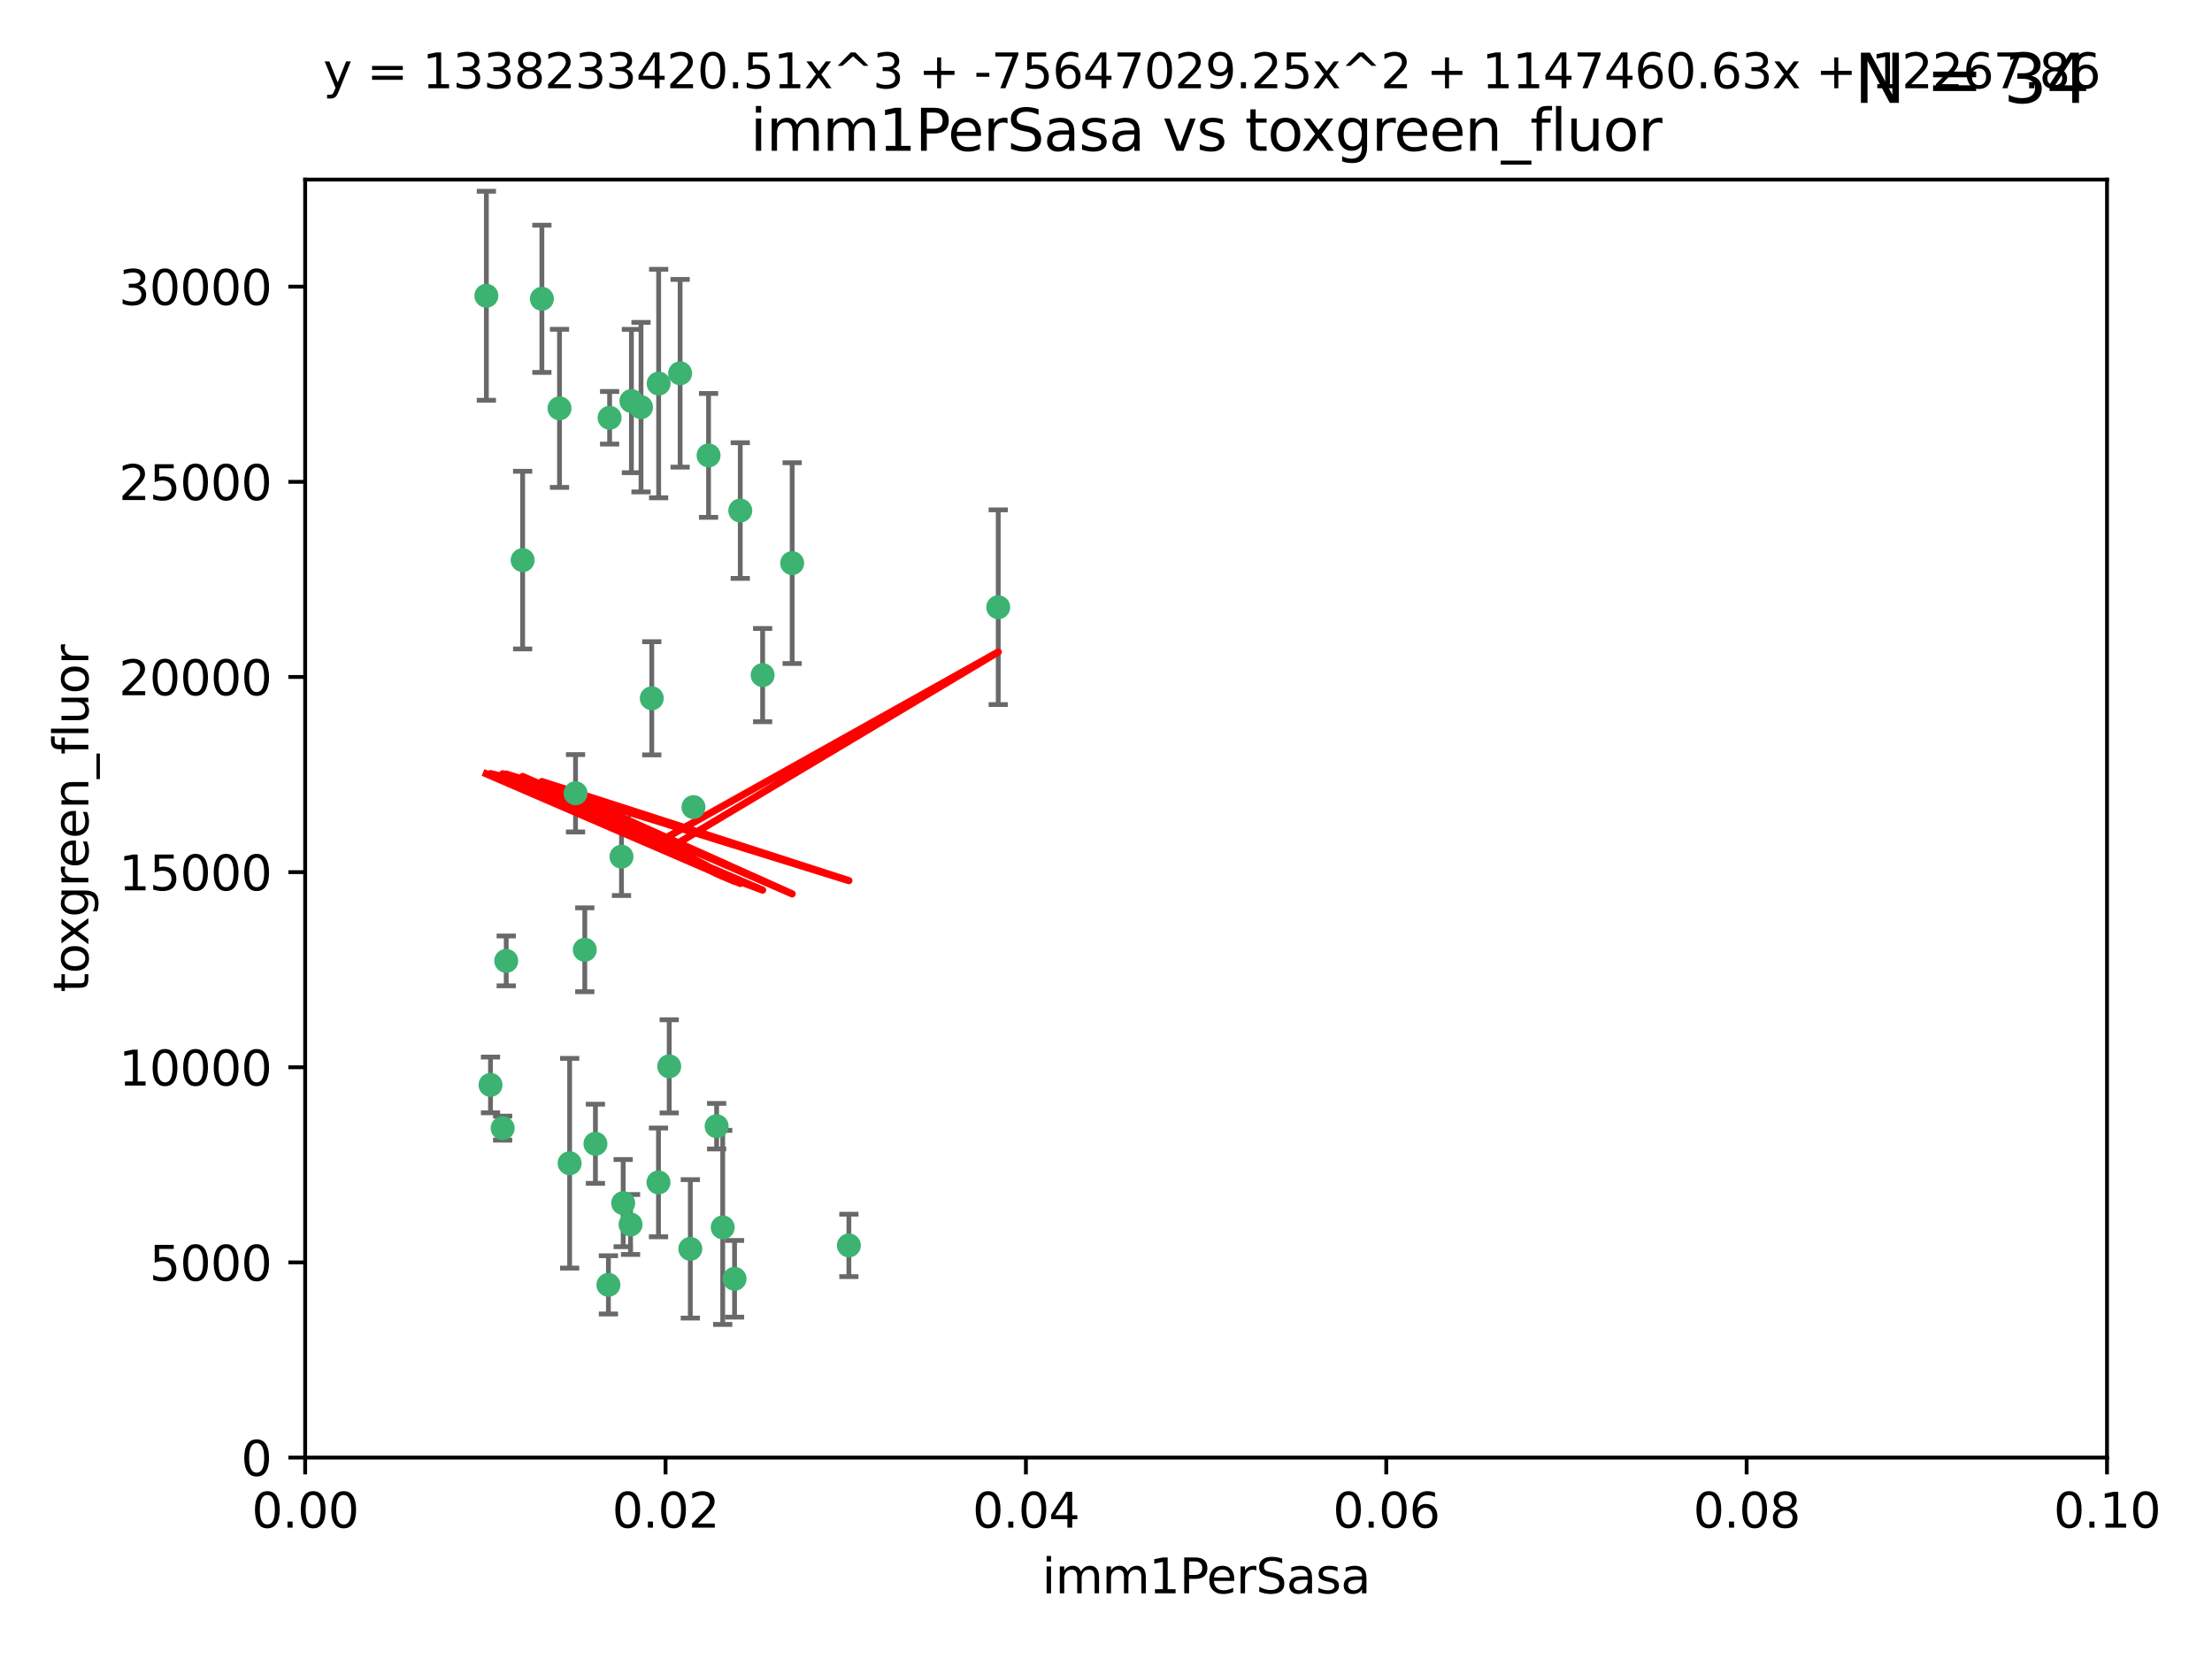 <?xml version="1.0" encoding="utf-8" standalone="no"?>
<!DOCTYPE svg PUBLIC "-//W3C//DTD SVG 1.1//EN"
  "http://www.w3.org/Graphics/SVG/1.1/DTD/svg11.dtd">
<svg xmlns:xlink="http://www.w3.org/1999/xlink" width="460.8pt" height="345.6pt" viewBox="0 0 460.8 345.6" xmlns="http://www.w3.org/2000/svg" version="1.1">
 <defs>
  <style type="text/css">*{stroke-linejoin: round; stroke-linecap: butt}</style>
 </defs>
 <g id="figure_1">
  <g id="patch_1">
   <path d="M 0 345.6 
L 460.8 345.6 
L 460.8 0 
L 0 0 
z
" style="fill: #ffffff"/>
  </g>
  <g id="axes_1">
   <g id="patch_2">
    <path d="M 63.571 303.64 
L 438.93 303.64 
L 438.93 37.411 
L 63.571 37.411 
z
" style="fill: #ffffff"/>
   </g>
   <g id="PathCollection_1">
    <defs>
     <path id="m52dda50dbf" d="M 0 1.118 
C 0.297 1.118 0.581 1 0.791 0.791 
C 1 0.581 1.118 0.297 1.118 0 
C 1.118 -0.297 1 -0.581 0.791 -0.791 
C 0.581 -1 0.297 -1.118 0 -1.118 
C -0.297 -1.118 -0.581 -1 -0.791 -0.791 
C -1 -0.581 -1.118 -0.297 -1.118 0 
C -1.118 0.297 -1 0.581 -0.791 0.791 
C -0.581 1 -0.297 1.118 0 1.118 
z
" style="stroke: #3cb371"/>
    </defs>
    <g clip-path="url(#p8c64dbfb98)">
     <use xlink:href="#m52dda50dbf" x="101.319" y="61.614" style="fill: #3cb371; stroke: #3cb371"/>
     <use xlink:href="#m52dda50dbf" x="154.209" y="106.358" style="fill: #3cb371; stroke: #3cb371"/>
     <use xlink:href="#m52dda50dbf" x="116.556" y="85.062" style="fill: #3cb371; stroke: #3cb371"/>
     <use xlink:href="#m52dda50dbf" x="137.211" y="79.9" style="fill: #3cb371; stroke: #3cb371"/>
     <use xlink:href="#m52dda50dbf" x="126.993" y="87.031" style="fill: #3cb371; stroke: #3cb371"/>
     <use xlink:href="#m52dda50dbf" x="135.776" y="145.468" style="fill: #3cb371; stroke: #3cb371"/>
     <use xlink:href="#m52dda50dbf" x="108.878" y="116.682" style="fill: #3cb371; stroke: #3cb371"/>
     <use xlink:href="#m52dda50dbf" x="165.022" y="117.306" style="fill: #3cb371; stroke: #3cb371"/>
     <use xlink:href="#m52dda50dbf" x="112.885" y="62.244" style="fill: #3cb371; stroke: #3cb371"/>
     <use xlink:href="#m52dda50dbf" x="176.838" y="259.442" style="fill: #3cb371; stroke: #3cb371"/>
     <use xlink:href="#m52dda50dbf" x="105.456" y="200.168" style="fill: #3cb371; stroke: #3cb371"/>
     <use xlink:href="#m52dda50dbf" x="147.604" y="94.872" style="fill: #3cb371; stroke: #3cb371"/>
     <use xlink:href="#m52dda50dbf" x="158.869" y="140.634" style="fill: #3cb371; stroke: #3cb371"/>
     <use xlink:href="#m52dda50dbf" x="141.682" y="77.763" style="fill: #3cb371; stroke: #3cb371"/>
     <use xlink:href="#m52dda50dbf" x="119.896" y="165.251" style="fill: #3cb371; stroke: #3cb371"/>
     <use xlink:href="#m52dda50dbf" x="133.537" y="84.817" style="fill: #3cb371; stroke: #3cb371"/>
     <use xlink:href="#m52dda50dbf" x="131.536" y="83.54" style="fill: #3cb371; stroke: #3cb371"/>
     <use xlink:href="#m52dda50dbf" x="104.711" y="235.012" style="fill: #3cb371; stroke: #3cb371"/>
     <use xlink:href="#m52dda50dbf" x="118.666" y="242.324" style="fill: #3cb371; stroke: #3cb371"/>
     <use xlink:href="#m52dda50dbf" x="102.182" y="226.007" style="fill: #3cb371; stroke: #3cb371"/>
     <use xlink:href="#m52dda50dbf" x="121.822" y="197.854" style="fill: #3cb371; stroke: #3cb371"/>
     <use xlink:href="#m52dda50dbf" x="129.819" y="250.635" style="fill: #3cb371; stroke: #3cb371"/>
     <use xlink:href="#m52dda50dbf" x="129.466" y="178.461" style="fill: #3cb371; stroke: #3cb371"/>
     <use xlink:href="#m52dda50dbf" x="139.409" y="222.137" style="fill: #3cb371; stroke: #3cb371"/>
     <use xlink:href="#m52dda50dbf" x="207.949" y="126.494" style="fill: #3cb371; stroke: #3cb371"/>
     <use xlink:href="#m52dda50dbf" x="137.175" y="246.318" style="fill: #3cb371; stroke: #3cb371"/>
     <use xlink:href="#m52dda50dbf" x="126.744" y="267.658" style="fill: #3cb371; stroke: #3cb371"/>
     <use xlink:href="#m52dda50dbf" x="124.039" y="238.271" style="fill: #3cb371; stroke: #3cb371"/>
     <use xlink:href="#m52dda50dbf" x="153.022" y="266.399" style="fill: #3cb371; stroke: #3cb371"/>
     <use xlink:href="#m52dda50dbf" x="149.287" y="234.61" style="fill: #3cb371; stroke: #3cb371"/>
     <use xlink:href="#m52dda50dbf" x="144.459" y="168.134" style="fill: #3cb371; stroke: #3cb371"/>
     <use xlink:href="#m52dda50dbf" x="150.555" y="255.69" style="fill: #3cb371; stroke: #3cb371"/>
     <use xlink:href="#m52dda50dbf" x="131.356" y="255.08" style="fill: #3cb371; stroke: #3cb371"/>
     <use xlink:href="#m52dda50dbf" x="143.807" y="260.159" style="fill: #3cb371; stroke: #3cb371"/>
    </g>
   </g>
   <g id="matplotlib.axis_1">
    <g id="xtick_1">
     <g id="line2d_1">
      <defs>
       <path id="md8c0e0e4c9" d="M 0 0 
L 0 3.5 
" style="stroke: #000000; stroke-width: 0.8"/>
      </defs>
      <g>
       <use xlink:href="#md8c0e0e4c9" x="63.571" y="303.64" style="stroke: #000000; stroke-width: 0.8"/>
      </g>
     </g>
     <g id="text_1">
      <!-- 0.00 -->
      <g transform="translate(52.438 318.238)scale(0.1 -0.1)">
       <defs>
        <path id="DejaVuSans-30" d="M 2034 4250 
Q 1547 4250 1301 3770 
Q 1056 3291 1056 2328 
Q 1056 1369 1301 889 
Q 1547 409 2034 409 
Q 2525 409 2770 889 
Q 3016 1369 3016 2328 
Q 3016 3291 2770 3770 
Q 2525 4250 2034 4250 
z
M 2034 4750 
Q 2819 4750 3233 4129 
Q 3647 3509 3647 2328 
Q 3647 1150 3233 529 
Q 2819 -91 2034 -91 
Q 1250 -91 836 529 
Q 422 1150 422 2328 
Q 422 3509 836 4129 
Q 1250 4750 2034 4750 
z
" transform="scale(0.016)"/>
        <path id="DejaVuSans-2e" d="M 684 794 
L 1344 794 
L 1344 0 
L 684 0 
L 684 794 
z
" transform="scale(0.016)"/>
       </defs>
       <use xlink:href="#DejaVuSans-30"/>
       <use xlink:href="#DejaVuSans-2e" x="63.623"/>
       <use xlink:href="#DejaVuSans-30" x="95.41"/>
       <use xlink:href="#DejaVuSans-30" x="159.033"/>
      </g>
     </g>
    </g>
    <g id="xtick_2">
     <g id="line2d_2">
      <g>
       <use xlink:href="#md8c0e0e4c9" x="138.643" y="303.64" style="stroke: #000000; stroke-width: 0.8"/>
      </g>
     </g>
     <g id="text_2">
      <!-- 0.02 -->
      <g transform="translate(127.51 318.238)scale(0.1 -0.1)">
       <defs>
        <path id="DejaVuSans-32" d="M 1228 531 
L 3431 531 
L 3431 0 
L 469 0 
L 469 531 
Q 828 903 1448 1529 
Q 2069 2156 2228 2338 
Q 2531 2678 2651 2914 
Q 2772 3150 2772 3378 
Q 2772 3750 2511 3984 
Q 2250 4219 1831 4219 
Q 1534 4219 1204 4116 
Q 875 4013 500 3803 
L 500 4441 
Q 881 4594 1212 4672 
Q 1544 4750 1819 4750 
Q 2544 4750 2975 4387 
Q 3406 4025 3406 3419 
Q 3406 3131 3298 2873 
Q 3191 2616 2906 2266 
Q 2828 2175 2409 1742 
Q 1991 1309 1228 531 
z
" transform="scale(0.016)"/>
       </defs>
       <use xlink:href="#DejaVuSans-30"/>
       <use xlink:href="#DejaVuSans-2e" x="63.623"/>
       <use xlink:href="#DejaVuSans-30" x="95.41"/>
       <use xlink:href="#DejaVuSans-32" x="159.033"/>
      </g>
     </g>
    </g>
    <g id="xtick_3">
     <g id="line2d_3">
      <g>
       <use xlink:href="#md8c0e0e4c9" x="213.715" y="303.64" style="stroke: #000000; stroke-width: 0.8"/>
      </g>
     </g>
     <g id="text_3">
      <!-- 0.04 -->
      <g transform="translate(202.582 318.238)scale(0.1 -0.1)">
       <defs>
        <path id="DejaVuSans-34" d="M 2419 4116 
L 825 1625 
L 2419 1625 
L 2419 4116 
z
M 2253 4666 
L 3047 4666 
L 3047 1625 
L 3713 1625 
L 3713 1100 
L 3047 1100 
L 3047 0 
L 2419 0 
L 2419 1100 
L 313 1100 
L 313 1709 
L 2253 4666 
z
" transform="scale(0.016)"/>
       </defs>
       <use xlink:href="#DejaVuSans-30"/>
       <use xlink:href="#DejaVuSans-2e" x="63.623"/>
       <use xlink:href="#DejaVuSans-30" x="95.41"/>
       <use xlink:href="#DejaVuSans-34" x="159.033"/>
      </g>
     </g>
    </g>
    <g id="xtick_4">
     <g id="line2d_4">
      <g>
       <use xlink:href="#md8c0e0e4c9" x="288.786" y="303.64" style="stroke: #000000; stroke-width: 0.8"/>
      </g>
     </g>
     <g id="text_4">
      <!-- 0.06 -->
      <g transform="translate(277.654 318.238)scale(0.1 -0.1)">
       <defs>
        <path id="DejaVuSans-36" d="M 2113 2584 
Q 1688 2584 1439 2293 
Q 1191 2003 1191 1497 
Q 1191 994 1439 701 
Q 1688 409 2113 409 
Q 2538 409 2786 701 
Q 3034 994 3034 1497 
Q 3034 2003 2786 2293 
Q 2538 2584 2113 2584 
z
M 3366 4563 
L 3366 3988 
Q 3128 4100 2886 4159 
Q 2644 4219 2406 4219 
Q 1781 4219 1451 3797 
Q 1122 3375 1075 2522 
Q 1259 2794 1537 2939 
Q 1816 3084 2150 3084 
Q 2853 3084 3261 2657 
Q 3669 2231 3669 1497 
Q 3669 778 3244 343 
Q 2819 -91 2113 -91 
Q 1303 -91 875 529 
Q 447 1150 447 2328 
Q 447 3434 972 4092 
Q 1497 4750 2381 4750 
Q 2619 4750 2861 4703 
Q 3103 4656 3366 4563 
z
" transform="scale(0.016)"/>
       </defs>
       <use xlink:href="#DejaVuSans-30"/>
       <use xlink:href="#DejaVuSans-2e" x="63.623"/>
       <use xlink:href="#DejaVuSans-30" x="95.41"/>
       <use xlink:href="#DejaVuSans-36" x="159.033"/>
      </g>
     </g>
    </g>
    <g id="xtick_5">
     <g id="line2d_5">
      <g>
       <use xlink:href="#md8c0e0e4c9" x="363.858" y="303.64" style="stroke: #000000; stroke-width: 0.8"/>
      </g>
     </g>
     <g id="text_5">
      <!-- 0.08 -->
      <g transform="translate(352.725 318.238)scale(0.1 -0.1)">
       <defs>
        <path id="DejaVuSans-38" d="M 2034 2216 
Q 1584 2216 1326 1975 
Q 1069 1734 1069 1313 
Q 1069 891 1326 650 
Q 1584 409 2034 409 
Q 2484 409 2743 651 
Q 3003 894 3003 1313 
Q 3003 1734 2745 1975 
Q 2488 2216 2034 2216 
z
M 1403 2484 
Q 997 2584 770 2862 
Q 544 3141 544 3541 
Q 544 4100 942 4425 
Q 1341 4750 2034 4750 
Q 2731 4750 3128 4425 
Q 3525 4100 3525 3541 
Q 3525 3141 3298 2862 
Q 3072 2584 2669 2484 
Q 3125 2378 3379 2068 
Q 3634 1759 3634 1313 
Q 3634 634 3220 271 
Q 2806 -91 2034 -91 
Q 1263 -91 848 271 
Q 434 634 434 1313 
Q 434 1759 690 2068 
Q 947 2378 1403 2484 
z
M 1172 3481 
Q 1172 3119 1398 2916 
Q 1625 2713 2034 2713 
Q 2441 2713 2670 2916 
Q 2900 3119 2900 3481 
Q 2900 3844 2670 4047 
Q 2441 4250 2034 4250 
Q 1625 4250 1398 4047 
Q 1172 3844 1172 3481 
z
" transform="scale(0.016)"/>
       </defs>
       <use xlink:href="#DejaVuSans-30"/>
       <use xlink:href="#DejaVuSans-2e" x="63.623"/>
       <use xlink:href="#DejaVuSans-30" x="95.41"/>
       <use xlink:href="#DejaVuSans-38" x="159.033"/>
      </g>
     </g>
    </g>
    <g id="xtick_6">
     <g id="line2d_6">
      <g>
       <use xlink:href="#md8c0e0e4c9" x="438.93" y="303.64" style="stroke: #000000; stroke-width: 0.8"/>
      </g>
     </g>
     <g id="text_6">
      <!-- 0.10 -->
      <g transform="translate(427.797 318.238)scale(0.1 -0.1)">
       <defs>
        <path id="DejaVuSans-31" d="M 794 531 
L 1825 531 
L 1825 4091 
L 703 3866 
L 703 4441 
L 1819 4666 
L 2450 4666 
L 2450 531 
L 3481 531 
L 3481 0 
L 794 0 
L 794 531 
z
" transform="scale(0.016)"/>
       </defs>
       <use xlink:href="#DejaVuSans-30"/>
       <use xlink:href="#DejaVuSans-2e" x="63.623"/>
       <use xlink:href="#DejaVuSans-31" x="95.41"/>
       <use xlink:href="#DejaVuSans-30" x="159.033"/>
      </g>
     </g>
    </g>
    <g id="text_7">
     <!-- imm1PerSasa -->
     <g transform="translate(217.067 331.917)scale(0.1 -0.1)">
      <defs>
       <path id="DejaVuSans-69" d="M 603 3500 
L 1178 3500 
L 1178 0 
L 603 0 
L 603 3500 
z
M 603 4863 
L 1178 4863 
L 1178 4134 
L 603 4134 
L 603 4863 
z
" transform="scale(0.016)"/>
       <path id="DejaVuSans-6d" d="M 3328 2828 
Q 3544 3216 3844 3400 
Q 4144 3584 4550 3584 
Q 5097 3584 5394 3201 
Q 5691 2819 5691 2113 
L 5691 0 
L 5113 0 
L 5113 2094 
Q 5113 2597 4934 2840 
Q 4756 3084 4391 3084 
Q 3944 3084 3684 2787 
Q 3425 2491 3425 1978 
L 3425 0 
L 2847 0 
L 2847 2094 
Q 2847 2600 2669 2842 
Q 2491 3084 2119 3084 
Q 1678 3084 1418 2786 
Q 1159 2488 1159 1978 
L 1159 0 
L 581 0 
L 581 3500 
L 1159 3500 
L 1159 2956 
Q 1356 3278 1631 3431 
Q 1906 3584 2284 3584 
Q 2666 3584 2933 3390 
Q 3200 3197 3328 2828 
z
" transform="scale(0.016)"/>
       <path id="DejaVuSans-50" d="M 1259 4147 
L 1259 2394 
L 2053 2394 
Q 2494 2394 2734 2622 
Q 2975 2850 2975 3272 
Q 2975 3691 2734 3919 
Q 2494 4147 2053 4147 
L 1259 4147 
z
M 628 4666 
L 2053 4666 
Q 2838 4666 3239 4311 
Q 3641 3956 3641 3272 
Q 3641 2581 3239 2228 
Q 2838 1875 2053 1875 
L 1259 1875 
L 1259 0 
L 628 0 
L 628 4666 
z
" transform="scale(0.016)"/>
       <path id="DejaVuSans-65" d="M 3597 1894 
L 3597 1613 
L 953 1613 
Q 991 1019 1311 708 
Q 1631 397 2203 397 
Q 2534 397 2845 478 
Q 3156 559 3463 722 
L 3463 178 
Q 3153 47 2828 -22 
Q 2503 -91 2169 -91 
Q 1331 -91 842 396 
Q 353 884 353 1716 
Q 353 2575 817 3079 
Q 1281 3584 2069 3584 
Q 2775 3584 3186 3129 
Q 3597 2675 3597 1894 
z
M 3022 2063 
Q 3016 2534 2758 2815 
Q 2500 3097 2075 3097 
Q 1594 3097 1305 2825 
Q 1016 2553 972 2059 
L 3022 2063 
z
" transform="scale(0.016)"/>
       <path id="DejaVuSans-72" d="M 2631 2963 
Q 2534 3019 2420 3045 
Q 2306 3072 2169 3072 
Q 1681 3072 1420 2755 
Q 1159 2438 1159 1844 
L 1159 0 
L 581 0 
L 581 3500 
L 1159 3500 
L 1159 2956 
Q 1341 3275 1631 3429 
Q 1922 3584 2338 3584 
Q 2397 3584 2469 3576 
Q 2541 3569 2628 3553 
L 2631 2963 
z
" transform="scale(0.016)"/>
       <path id="DejaVuSans-53" d="M 3425 4513 
L 3425 3897 
Q 3066 4069 2747 4153 
Q 2428 4238 2131 4238 
Q 1616 4238 1336 4038 
Q 1056 3838 1056 3469 
Q 1056 3159 1242 3001 
Q 1428 2844 1947 2747 
L 2328 2669 
Q 3034 2534 3370 2195 
Q 3706 1856 3706 1288 
Q 3706 609 3251 259 
Q 2797 -91 1919 -91 
Q 1588 -91 1214 -16 
Q 841 59 441 206 
L 441 856 
Q 825 641 1194 531 
Q 1563 422 1919 422 
Q 2459 422 2753 634 
Q 3047 847 3047 1241 
Q 3047 1584 2836 1778 
Q 2625 1972 2144 2069 
L 1759 2144 
Q 1053 2284 737 2584 
Q 422 2884 422 3419 
Q 422 4038 858 4394 
Q 1294 4750 2059 4750 
Q 2388 4750 2728 4690 
Q 3069 4631 3425 4513 
z
" transform="scale(0.016)"/>
       <path id="DejaVuSans-61" d="M 2194 1759 
Q 1497 1759 1228 1600 
Q 959 1441 959 1056 
Q 959 750 1161 570 
Q 1363 391 1709 391 
Q 2188 391 2477 730 
Q 2766 1069 2766 1631 
L 2766 1759 
L 2194 1759 
z
M 3341 1997 
L 3341 0 
L 2766 0 
L 2766 531 
Q 2569 213 2275 61 
Q 1981 -91 1556 -91 
Q 1019 -91 701 211 
Q 384 513 384 1019 
Q 384 1609 779 1909 
Q 1175 2209 1959 2209 
L 2766 2209 
L 2766 2266 
Q 2766 2663 2505 2880 
Q 2244 3097 1772 3097 
Q 1472 3097 1187 3025 
Q 903 2953 641 2809 
L 641 3341 
Q 956 3463 1253 3523 
Q 1550 3584 1831 3584 
Q 2591 3584 2966 3190 
Q 3341 2797 3341 1997 
z
" transform="scale(0.016)"/>
       <path id="DejaVuSans-73" d="M 2834 3397 
L 2834 2853 
Q 2591 2978 2328 3040 
Q 2066 3103 1784 3103 
Q 1356 3103 1142 2972 
Q 928 2841 928 2578 
Q 928 2378 1081 2264 
Q 1234 2150 1697 2047 
L 1894 2003 
Q 2506 1872 2764 1633 
Q 3022 1394 3022 966 
Q 3022 478 2636 193 
Q 2250 -91 1575 -91 
Q 1294 -91 989 -36 
Q 684 19 347 128 
L 347 722 
Q 666 556 975 473 
Q 1284 391 1588 391 
Q 1994 391 2212 530 
Q 2431 669 2431 922 
Q 2431 1156 2273 1281 
Q 2116 1406 1581 1522 
L 1381 1569 
Q 847 1681 609 1914 
Q 372 2147 372 2553 
Q 372 3047 722 3315 
Q 1072 3584 1716 3584 
Q 2034 3584 2315 3537 
Q 2597 3491 2834 3397 
z
" transform="scale(0.016)"/>
      </defs>
      <use xlink:href="#DejaVuSans-69"/>
      <use xlink:href="#DejaVuSans-6d" x="27.783"/>
      <use xlink:href="#DejaVuSans-6d" x="125.195"/>
      <use xlink:href="#DejaVuSans-31" x="222.607"/>
      <use xlink:href="#DejaVuSans-50" x="286.23"/>
      <use xlink:href="#DejaVuSans-65" x="342.908"/>
      <use xlink:href="#DejaVuSans-72" x="404.432"/>
      <use xlink:href="#DejaVuSans-53" x="445.545"/>
      <use xlink:href="#DejaVuSans-61" x="509.021"/>
      <use xlink:href="#DejaVuSans-73" x="570.301"/>
      <use xlink:href="#DejaVuSans-61" x="622.4"/>
     </g>
    </g>
   </g>
   <g id="matplotlib.axis_2">
    <g id="ytick_1">
     <g id="line2d_7">
      <defs>
       <path id="m9025f02518" d="M 0 0 
L -3.5 0 
" style="stroke: #000000; stroke-width: 0.8"/>
      </defs>
      <g>
       <use xlink:href="#m9025f02518" x="63.571" y="303.64" style="stroke: #000000; stroke-width: 0.8"/>
      </g>
     </g>
     <g id="text_8">
      <!-- 0 -->
      <g transform="translate(50.209 307.439)scale(0.1 -0.1)">
       <use xlink:href="#DejaVuSans-30"/>
      </g>
     </g>
    </g>
    <g id="ytick_2">
     <g id="line2d_8">
      <g>
       <use xlink:href="#m9025f02518" x="63.571" y="262.986" style="stroke: #000000; stroke-width: 0.8"/>
      </g>
     </g>
     <g id="text_9">
      <!-- 5000 -->
      <g transform="translate(31.121 266.786)scale(0.1 -0.1)">
       <defs>
        <path id="DejaVuSans-35" d="M 691 4666 
L 3169 4666 
L 3169 4134 
L 1269 4134 
L 1269 2991 
Q 1406 3038 1543 3061 
Q 1681 3084 1819 3084 
Q 2600 3084 3056 2656 
Q 3513 2228 3513 1497 
Q 3513 744 3044 326 
Q 2575 -91 1722 -91 
Q 1428 -91 1123 -41 
Q 819 9 494 109 
L 494 744 
Q 775 591 1075 516 
Q 1375 441 1709 441 
Q 2250 441 2565 725 
Q 2881 1009 2881 1497 
Q 2881 1984 2565 2268 
Q 2250 2553 1709 2553 
Q 1456 2553 1204 2497 
Q 953 2441 691 2322 
L 691 4666 
z
" transform="scale(0.016)"/>
       </defs>
       <use xlink:href="#DejaVuSans-35"/>
       <use xlink:href="#DejaVuSans-30" x="63.623"/>
       <use xlink:href="#DejaVuSans-30" x="127.246"/>
       <use xlink:href="#DejaVuSans-30" x="190.869"/>
      </g>
     </g>
    </g>
    <g id="ytick_3">
     <g id="line2d_9">
      <g>
       <use xlink:href="#m9025f02518" x="63.571" y="222.333" style="stroke: #000000; stroke-width: 0.8"/>
      </g>
     </g>
     <g id="text_10">
      <!-- 10000 -->
      <g transform="translate(24.759 226.132)scale(0.1 -0.1)">
       <use xlink:href="#DejaVuSans-31"/>
       <use xlink:href="#DejaVuSans-30" x="63.623"/>
       <use xlink:href="#DejaVuSans-30" x="127.246"/>
       <use xlink:href="#DejaVuSans-30" x="190.869"/>
       <use xlink:href="#DejaVuSans-30" x="254.492"/>
      </g>
     </g>
    </g>
    <g id="ytick_4">
     <g id="line2d_10">
      <g>
       <use xlink:href="#m9025f02518" x="63.571" y="181.679" style="stroke: #000000; stroke-width: 0.8"/>
      </g>
     </g>
     <g id="text_11">
      <!-- 15000 -->
      <g transform="translate(24.759 185.478)scale(0.1 -0.1)">
       <use xlink:href="#DejaVuSans-31"/>
       <use xlink:href="#DejaVuSans-35" x="63.623"/>
       <use xlink:href="#DejaVuSans-30" x="127.246"/>
       <use xlink:href="#DejaVuSans-30" x="190.869"/>
       <use xlink:href="#DejaVuSans-30" x="254.492"/>
      </g>
     </g>
    </g>
    <g id="ytick_5">
     <g id="line2d_11">
      <g>
       <use xlink:href="#m9025f02518" x="63.571" y="141.026" style="stroke: #000000; stroke-width: 0.8"/>
      </g>
     </g>
     <g id="text_12">
      <!-- 20000 -->
      <g transform="translate(24.759 144.825)scale(0.1 -0.1)">
       <use xlink:href="#DejaVuSans-32"/>
       <use xlink:href="#DejaVuSans-30" x="63.623"/>
       <use xlink:href="#DejaVuSans-30" x="127.246"/>
       <use xlink:href="#DejaVuSans-30" x="190.869"/>
       <use xlink:href="#DejaVuSans-30" x="254.492"/>
      </g>
     </g>
    </g>
    <g id="ytick_6">
     <g id="line2d_12">
      <g>
       <use xlink:href="#m9025f02518" x="63.571" y="100.372" style="stroke: #000000; stroke-width: 0.8"/>
      </g>
     </g>
     <g id="text_13">
      <!-- 25000 -->
      <g transform="translate(24.759 104.171)scale(0.1 -0.1)">
       <use xlink:href="#DejaVuSans-32"/>
       <use xlink:href="#DejaVuSans-35" x="63.623"/>
       <use xlink:href="#DejaVuSans-30" x="127.246"/>
       <use xlink:href="#DejaVuSans-30" x="190.869"/>
       <use xlink:href="#DejaVuSans-30" x="254.492"/>
      </g>
     </g>
    </g>
    <g id="ytick_7">
     <g id="line2d_13">
      <g>
       <use xlink:href="#m9025f02518" x="63.571" y="59.718" style="stroke: #000000; stroke-width: 0.8"/>
      </g>
     </g>
     <g id="text_14">
      <!-- 30000 -->
      <g transform="translate(24.759 63.518)scale(0.1 -0.1)">
       <defs>
        <path id="DejaVuSans-33" d="M 2597 2516 
Q 3050 2419 3304 2112 
Q 3559 1806 3559 1356 
Q 3559 666 3084 287 
Q 2609 -91 1734 -91 
Q 1441 -91 1130 -33 
Q 819 25 488 141 
L 488 750 
Q 750 597 1062 519 
Q 1375 441 1716 441 
Q 2309 441 2620 675 
Q 2931 909 2931 1356 
Q 2931 1769 2642 2001 
Q 2353 2234 1838 2234 
L 1294 2234 
L 1294 2753 
L 1863 2753 
Q 2328 2753 2575 2939 
Q 2822 3125 2822 3475 
Q 2822 3834 2567 4026 
Q 2313 4219 1838 4219 
Q 1578 4219 1281 4162 
Q 984 4106 628 3988 
L 628 4550 
Q 988 4650 1302 4700 
Q 1616 4750 1894 4750 
Q 2613 4750 3031 4423 
Q 3450 4097 3450 3541 
Q 3450 3153 3228 2886 
Q 3006 2619 2597 2516 
z
" transform="scale(0.016)"/>
       </defs>
       <use xlink:href="#DejaVuSans-33"/>
       <use xlink:href="#DejaVuSans-30" x="63.623"/>
       <use xlink:href="#DejaVuSans-30" x="127.246"/>
       <use xlink:href="#DejaVuSans-30" x="190.869"/>
       <use xlink:href="#DejaVuSans-30" x="254.492"/>
      </g>
     </g>
    </g>
    <g id="text_15">
     <!-- toxgreen_fluor -->
     <g transform="translate(18.401 206.72)rotate(-90)scale(0.1 -0.1)">
      <defs>
       <path id="DejaVuSans-74" d="M 1172 4494 
L 1172 3500 
L 2356 3500 
L 2356 3053 
L 1172 3053 
L 1172 1153 
Q 1172 725 1289 603 
Q 1406 481 1766 481 
L 2356 481 
L 2356 0 
L 1766 0 
Q 1100 0 847 248 
Q 594 497 594 1153 
L 594 3053 
L 172 3053 
L 172 3500 
L 594 3500 
L 594 4494 
L 1172 4494 
z
" transform="scale(0.016)"/>
       <path id="DejaVuSans-6f" d="M 1959 3097 
Q 1497 3097 1228 2736 
Q 959 2375 959 1747 
Q 959 1119 1226 758 
Q 1494 397 1959 397 
Q 2419 397 2687 759 
Q 2956 1122 2956 1747 
Q 2956 2369 2687 2733 
Q 2419 3097 1959 3097 
z
M 1959 3584 
Q 2709 3584 3137 3096 
Q 3566 2609 3566 1747 
Q 3566 888 3137 398 
Q 2709 -91 1959 -91 
Q 1206 -91 779 398 
Q 353 888 353 1747 
Q 353 2609 779 3096 
Q 1206 3584 1959 3584 
z
" transform="scale(0.016)"/>
       <path id="DejaVuSans-78" d="M 3513 3500 
L 2247 1797 
L 3578 0 
L 2900 0 
L 1881 1375 
L 863 0 
L 184 0 
L 1544 1831 
L 300 3500 
L 978 3500 
L 1906 2253 
L 2834 3500 
L 3513 3500 
z
" transform="scale(0.016)"/>
       <path id="DejaVuSans-67" d="M 2906 1791 
Q 2906 2416 2648 2759 
Q 2391 3103 1925 3103 
Q 1463 3103 1205 2759 
Q 947 2416 947 1791 
Q 947 1169 1205 825 
Q 1463 481 1925 481 
Q 2391 481 2648 825 
Q 2906 1169 2906 1791 
z
M 3481 434 
Q 3481 -459 3084 -895 
Q 2688 -1331 1869 -1331 
Q 1566 -1331 1297 -1286 
Q 1028 -1241 775 -1147 
L 775 -588 
Q 1028 -725 1275 -790 
Q 1522 -856 1778 -856 
Q 2344 -856 2625 -561 
Q 2906 -266 2906 331 
L 2906 616 
Q 2728 306 2450 153 
Q 2172 0 1784 0 
Q 1141 0 747 490 
Q 353 981 353 1791 
Q 353 2603 747 3093 
Q 1141 3584 1784 3584 
Q 2172 3584 2450 3431 
Q 2728 3278 2906 2969 
L 2906 3500 
L 3481 3500 
L 3481 434 
z
" transform="scale(0.016)"/>
       <path id="DejaVuSans-6e" d="M 3513 2113 
L 3513 0 
L 2938 0 
L 2938 2094 
Q 2938 2591 2744 2837 
Q 2550 3084 2163 3084 
Q 1697 3084 1428 2787 
Q 1159 2491 1159 1978 
L 1159 0 
L 581 0 
L 581 3500 
L 1159 3500 
L 1159 2956 
Q 1366 3272 1645 3428 
Q 1925 3584 2291 3584 
Q 2894 3584 3203 3211 
Q 3513 2838 3513 2113 
z
" transform="scale(0.016)"/>
       <path id="DejaVuSans-5f" d="M 3263 -1063 
L 3263 -1509 
L -63 -1509 
L -63 -1063 
L 3263 -1063 
z
" transform="scale(0.016)"/>
       <path id="DejaVuSans-66" d="M 2375 4863 
L 2375 4384 
L 1825 4384 
Q 1516 4384 1395 4259 
Q 1275 4134 1275 3809 
L 1275 3500 
L 2222 3500 
L 2222 3053 
L 1275 3053 
L 1275 0 
L 697 0 
L 697 3053 
L 147 3053 
L 147 3500 
L 697 3500 
L 697 3744 
Q 697 4328 969 4595 
Q 1241 4863 1831 4863 
L 2375 4863 
z
" transform="scale(0.016)"/>
       <path id="DejaVuSans-6c" d="M 603 4863 
L 1178 4863 
L 1178 0 
L 603 0 
L 603 4863 
z
" transform="scale(0.016)"/>
       <path id="DejaVuSans-75" d="M 544 1381 
L 544 3500 
L 1119 3500 
L 1119 1403 
Q 1119 906 1312 657 
Q 1506 409 1894 409 
Q 2359 409 2629 706 
Q 2900 1003 2900 1516 
L 2900 3500 
L 3475 3500 
L 3475 0 
L 2900 0 
L 2900 538 
Q 2691 219 2414 64 
Q 2138 -91 1772 -91 
Q 1169 -91 856 284 
Q 544 659 544 1381 
z
M 1991 3584 
L 1991 3584 
z
" transform="scale(0.016)"/>
      </defs>
      <use xlink:href="#DejaVuSans-74"/>
      <use xlink:href="#DejaVuSans-6f" x="39.209"/>
      <use xlink:href="#DejaVuSans-78" x="97.266"/>
      <use xlink:href="#DejaVuSans-67" x="156.445"/>
      <use xlink:href="#DejaVuSans-72" x="219.922"/>
      <use xlink:href="#DejaVuSans-65" x="258.785"/>
      <use xlink:href="#DejaVuSans-65" x="320.309"/>
      <use xlink:href="#DejaVuSans-6e" x="381.832"/>
      <use xlink:href="#DejaVuSans-5f" x="445.211"/>
      <use xlink:href="#DejaVuSans-66" x="495.211"/>
      <use xlink:href="#DejaVuSans-6c" x="530.416"/>
      <use xlink:href="#DejaVuSans-75" x="558.199"/>
      <use xlink:href="#DejaVuSans-6f" x="621.578"/>
      <use xlink:href="#DejaVuSans-72" x="682.76"/>
     </g>
    </g>
   </g>
   <g id="LineCollection_1">
    <path d="M 101.319 83.38 
L 101.319 39.848 
" clip-path="url(#p8c64dbfb98)" style="fill: none; stroke: #696969"/>
    <path d="M 154.209 120.489 
L 154.209 92.227 
" clip-path="url(#p8c64dbfb98)" style="fill: none; stroke: #696969"/>
    <path d="M 116.556 101.528 
L 116.556 68.595 
" clip-path="url(#p8c64dbfb98)" style="fill: none; stroke: #696969"/>
    <path d="M 137.211 103.698 
L 137.211 56.102 
" clip-path="url(#p8c64dbfb98)" style="fill: none; stroke: #696969"/>
    <path d="M 126.993 92.506 
L 126.993 81.557 
" clip-path="url(#p8c64dbfb98)" style="fill: none; stroke: #696969"/>
    <path d="M 135.776 157.254 
L 135.776 133.683 
" clip-path="url(#p8c64dbfb98)" style="fill: none; stroke: #696969"/>
    <path d="M 108.878 135.19 
L 108.878 98.175 
" clip-path="url(#p8c64dbfb98)" style="fill: none; stroke: #696969"/>
    <path d="M 165.022 138.218 
L 165.022 96.393 
" clip-path="url(#p8c64dbfb98)" style="fill: none; stroke: #696969"/>
    <path d="M 112.885 77.579 
L 112.885 46.91 
" clip-path="url(#p8c64dbfb98)" style="fill: none; stroke: #696969"/>
    <path d="M 176.838 265.941 
L 176.838 252.944 
" clip-path="url(#p8c64dbfb98)" style="fill: none; stroke: #696969"/>
    <path d="M 105.456 205.359 
L 105.456 194.977 
" clip-path="url(#p8c64dbfb98)" style="fill: none; stroke: #696969"/>
    <path d="M 147.604 107.775 
L 147.604 81.969 
" clip-path="url(#p8c64dbfb98)" style="fill: none; stroke: #696969"/>
    <path d="M 158.869 150.349 
L 158.869 130.92 
" clip-path="url(#p8c64dbfb98)" style="fill: none; stroke: #696969"/>
    <path d="M 141.682 97.317 
L 141.682 58.209 
" clip-path="url(#p8c64dbfb98)" style="fill: none; stroke: #696969"/>
    <path d="M 119.896 173.31 
L 119.896 157.193 
" clip-path="url(#p8c64dbfb98)" style="fill: none; stroke: #696969"/>
    <path d="M 133.537 102.476 
L 133.537 67.157 
" clip-path="url(#p8c64dbfb98)" style="fill: none; stroke: #696969"/>
    <path d="M 131.536 98.468 
L 131.536 68.613 
" clip-path="url(#p8c64dbfb98)" style="fill: none; stroke: #696969"/>
    <path d="M 104.711 237.516 
L 104.711 232.507 
" clip-path="url(#p8c64dbfb98)" style="fill: none; stroke: #696969"/>
    <path d="M 118.666 264.166 
L 118.666 220.481 
" clip-path="url(#p8c64dbfb98)" style="fill: none; stroke: #696969"/>
    <path d="M 102.182 231.811 
L 102.182 220.203 
" clip-path="url(#p8c64dbfb98)" style="fill: none; stroke: #696969"/>
    <path d="M 121.822 206.59 
L 121.822 189.118 
" clip-path="url(#p8c64dbfb98)" style="fill: none; stroke: #696969"/>
    <path d="M 129.819 259.717 
L 129.819 241.553 
" clip-path="url(#p8c64dbfb98)" style="fill: none; stroke: #696969"/>
    <path d="M 129.466 186.549 
L 129.466 170.372 
" clip-path="url(#p8c64dbfb98)" style="fill: none; stroke: #696969"/>
    <path d="M 139.409 231.84 
L 139.409 212.434 
" clip-path="url(#p8c64dbfb98)" style="fill: none; stroke: #696969"/>
    <path d="M 207.949 146.774 
L 207.949 106.214 
" clip-path="url(#p8c64dbfb98)" style="fill: none; stroke: #696969"/>
    <path d="M 137.175 257.644 
L 137.175 234.991 
" clip-path="url(#p8c64dbfb98)" style="fill: none; stroke: #696969"/>
    <path d="M 126.744 273.726 
L 126.744 261.589 
" clip-path="url(#p8c64dbfb98)" style="fill: none; stroke: #696969"/>
    <path d="M 124.039 246.513 
L 124.039 230.028 
" clip-path="url(#p8c64dbfb98)" style="fill: none; stroke: #696969"/>
    <path d="M 153.022 274.385 
L 153.022 258.414 
" clip-path="url(#p8c64dbfb98)" style="fill: none; stroke: #696969"/>
    <path d="M 149.287 239.354 
L 149.287 229.865 
" clip-path="url(#p8c64dbfb98)" style="fill: none; stroke: #696969"/>
    <path d="M 144.459 168.892 
L 144.459 167.376 
" clip-path="url(#p8c64dbfb98)" style="fill: none; stroke: #696969"/>
    <path d="M 150.555 275.904 
L 150.555 235.477 
" clip-path="url(#p8c64dbfb98)" style="fill: none; stroke: #696969"/>
    <path d="M 131.356 261.323 
L 131.356 248.837 
" clip-path="url(#p8c64dbfb98)" style="fill: none; stroke: #696969"/>
    <path d="M 143.807 274.58 
L 143.807 245.738 
" clip-path="url(#p8c64dbfb98)" style="fill: none; stroke: #696969"/>
   </g>
   <g id="line2d_14">
    <defs>
     <path id="m5f9f8a9312" d="M 2 0 
L -2 -0 
" style="stroke: #696969"/>
    </defs>
    <g clip-path="url(#p8c64dbfb98)">
     <use xlink:href="#m5f9f8a9312" x="101.319" y="83.38" style="fill: #696969; stroke: #696969"/>
     <use xlink:href="#m5f9f8a9312" x="154.209" y="120.489" style="fill: #696969; stroke: #696969"/>
     <use xlink:href="#m5f9f8a9312" x="116.556" y="101.528" style="fill: #696969; stroke: #696969"/>
     <use xlink:href="#m5f9f8a9312" x="137.211" y="103.698" style="fill: #696969; stroke: #696969"/>
     <use xlink:href="#m5f9f8a9312" x="126.993" y="92.506" style="fill: #696969; stroke: #696969"/>
     <use xlink:href="#m5f9f8a9312" x="135.776" y="157.254" style="fill: #696969; stroke: #696969"/>
     <use xlink:href="#m5f9f8a9312" x="108.878" y="135.19" style="fill: #696969; stroke: #696969"/>
     <use xlink:href="#m5f9f8a9312" x="165.022" y="138.218" style="fill: #696969; stroke: #696969"/>
     <use xlink:href="#m5f9f8a9312" x="112.885" y="77.579" style="fill: #696969; stroke: #696969"/>
     <use xlink:href="#m5f9f8a9312" x="176.838" y="265.941" style="fill: #696969; stroke: #696969"/>
     <use xlink:href="#m5f9f8a9312" x="105.456" y="205.359" style="fill: #696969; stroke: #696969"/>
     <use xlink:href="#m5f9f8a9312" x="147.604" y="107.775" style="fill: #696969; stroke: #696969"/>
     <use xlink:href="#m5f9f8a9312" x="158.869" y="150.349" style="fill: #696969; stroke: #696969"/>
     <use xlink:href="#m5f9f8a9312" x="141.682" y="97.317" style="fill: #696969; stroke: #696969"/>
     <use xlink:href="#m5f9f8a9312" x="119.896" y="173.31" style="fill: #696969; stroke: #696969"/>
     <use xlink:href="#m5f9f8a9312" x="133.537" y="102.476" style="fill: #696969; stroke: #696969"/>
     <use xlink:href="#m5f9f8a9312" x="131.536" y="98.468" style="fill: #696969; stroke: #696969"/>
     <use xlink:href="#m5f9f8a9312" x="104.711" y="237.516" style="fill: #696969; stroke: #696969"/>
     <use xlink:href="#m5f9f8a9312" x="118.666" y="264.166" style="fill: #696969; stroke: #696969"/>
     <use xlink:href="#m5f9f8a9312" x="102.182" y="231.811" style="fill: #696969; stroke: #696969"/>
     <use xlink:href="#m5f9f8a9312" x="121.822" y="206.59" style="fill: #696969; stroke: #696969"/>
     <use xlink:href="#m5f9f8a9312" x="129.819" y="259.717" style="fill: #696969; stroke: #696969"/>
     <use xlink:href="#m5f9f8a9312" x="129.466" y="186.549" style="fill: #696969; stroke: #696969"/>
     <use xlink:href="#m5f9f8a9312" x="139.409" y="231.84" style="fill: #696969; stroke: #696969"/>
     <use xlink:href="#m5f9f8a9312" x="207.949" y="146.774" style="fill: #696969; stroke: #696969"/>
     <use xlink:href="#m5f9f8a9312" x="137.175" y="257.644" style="fill: #696969; stroke: #696969"/>
     <use xlink:href="#m5f9f8a9312" x="126.744" y="273.726" style="fill: #696969; stroke: #696969"/>
     <use xlink:href="#m5f9f8a9312" x="124.039" y="246.513" style="fill: #696969; stroke: #696969"/>
     <use xlink:href="#m5f9f8a9312" x="153.022" y="274.385" style="fill: #696969; stroke: #696969"/>
     <use xlink:href="#m5f9f8a9312" x="149.287" y="239.354" style="fill: #696969; stroke: #696969"/>
     <use xlink:href="#m5f9f8a9312" x="144.459" y="168.892" style="fill: #696969; stroke: #696969"/>
     <use xlink:href="#m5f9f8a9312" x="150.555" y="275.904" style="fill: #696969; stroke: #696969"/>
     <use xlink:href="#m5f9f8a9312" x="131.356" y="261.323" style="fill: #696969; stroke: #696969"/>
     <use xlink:href="#m5f9f8a9312" x="143.807" y="274.58" style="fill: #696969; stroke: #696969"/>
    </g>
   </g>
   <g id="line2d_15">
    <g clip-path="url(#p8c64dbfb98)">
     <use xlink:href="#m5f9f8a9312" x="101.319" y="39.848" style="fill: #696969; stroke: #696969"/>
     <use xlink:href="#m5f9f8a9312" x="154.209" y="92.227" style="fill: #696969; stroke: #696969"/>
     <use xlink:href="#m5f9f8a9312" x="116.556" y="68.595" style="fill: #696969; stroke: #696969"/>
     <use xlink:href="#m5f9f8a9312" x="137.211" y="56.102" style="fill: #696969; stroke: #696969"/>
     <use xlink:href="#m5f9f8a9312" x="126.993" y="81.557" style="fill: #696969; stroke: #696969"/>
     <use xlink:href="#m5f9f8a9312" x="135.776" y="133.683" style="fill: #696969; stroke: #696969"/>
     <use xlink:href="#m5f9f8a9312" x="108.878" y="98.175" style="fill: #696969; stroke: #696969"/>
     <use xlink:href="#m5f9f8a9312" x="165.022" y="96.393" style="fill: #696969; stroke: #696969"/>
     <use xlink:href="#m5f9f8a9312" x="112.885" y="46.91" style="fill: #696969; stroke: #696969"/>
     <use xlink:href="#m5f9f8a9312" x="176.838" y="252.944" style="fill: #696969; stroke: #696969"/>
     <use xlink:href="#m5f9f8a9312" x="105.456" y="194.977" style="fill: #696969; stroke: #696969"/>
     <use xlink:href="#m5f9f8a9312" x="147.604" y="81.969" style="fill: #696969; stroke: #696969"/>
     <use xlink:href="#m5f9f8a9312" x="158.869" y="130.92" style="fill: #696969; stroke: #696969"/>
     <use xlink:href="#m5f9f8a9312" x="141.682" y="58.209" style="fill: #696969; stroke: #696969"/>
     <use xlink:href="#m5f9f8a9312" x="119.896" y="157.193" style="fill: #696969; stroke: #696969"/>
     <use xlink:href="#m5f9f8a9312" x="133.537" y="67.157" style="fill: #696969; stroke: #696969"/>
     <use xlink:href="#m5f9f8a9312" x="131.536" y="68.613" style="fill: #696969; stroke: #696969"/>
     <use xlink:href="#m5f9f8a9312" x="104.711" y="232.507" style="fill: #696969; stroke: #696969"/>
     <use xlink:href="#m5f9f8a9312" x="118.666" y="220.481" style="fill: #696969; stroke: #696969"/>
     <use xlink:href="#m5f9f8a9312" x="102.182" y="220.203" style="fill: #696969; stroke: #696969"/>
     <use xlink:href="#m5f9f8a9312" x="121.822" y="189.118" style="fill: #696969; stroke: #696969"/>
     <use xlink:href="#m5f9f8a9312" x="129.819" y="241.553" style="fill: #696969; stroke: #696969"/>
     <use xlink:href="#m5f9f8a9312" x="129.466" y="170.372" style="fill: #696969; stroke: #696969"/>
     <use xlink:href="#m5f9f8a9312" x="139.409" y="212.434" style="fill: #696969; stroke: #696969"/>
     <use xlink:href="#m5f9f8a9312" x="207.949" y="106.214" style="fill: #696969; stroke: #696969"/>
     <use xlink:href="#m5f9f8a9312" x="137.175" y="234.991" style="fill: #696969; stroke: #696969"/>
     <use xlink:href="#m5f9f8a9312" x="126.744" y="261.589" style="fill: #696969; stroke: #696969"/>
     <use xlink:href="#m5f9f8a9312" x="124.039" y="230.028" style="fill: #696969; stroke: #696969"/>
     <use xlink:href="#m5f9f8a9312" x="153.022" y="258.414" style="fill: #696969; stroke: #696969"/>
     <use xlink:href="#m5f9f8a9312" x="149.287" y="229.865" style="fill: #696969; stroke: #696969"/>
     <use xlink:href="#m5f9f8a9312" x="144.459" y="167.376" style="fill: #696969; stroke: #696969"/>
     <use xlink:href="#m5f9f8a9312" x="150.555" y="235.477" style="fill: #696969; stroke: #696969"/>
     <use xlink:href="#m5f9f8a9312" x="131.356" y="248.837" style="fill: #696969; stroke: #696969"/>
     <use xlink:href="#m5f9f8a9312" x="143.807" y="245.738" style="fill: #696969; stroke: #696969"/>
    </g>
   </g>
   <g id="line2d_16">
    <path d="M 101.319 161.207 
L 154.209 184.043 
L 116.556 164.149 
L 137.211 175.429 
L 126.993 169.363 
L 135.776 174.57 
L 108.878 161.757 
L 165.022 186.21 
L 112.885 162.81 
L 176.838 183.452 
L 105.456 161.254 
L 147.604 181.206 
L 158.869 185.421 
L 141.682 178.043 
L 119.896 165.625 
L 133.537 173.223 
L 131.536 172.022 
L 104.711 161.198 
L 118.666 165.056 
L 102.182 161.162 
L 121.822 166.569 
L 129.819 171.003 
L 129.466 170.795 
L 139.409 176.73 
L 207.949 135.822 
L 137.175 175.408 
L 126.744 169.222 
L 124.039 167.727 
L 153.022 183.602 
L 149.287 182.011 
L 144.459 179.582 
L 150.555 182.584 
L 131.356 171.915 
L 143.807 179.228 
" clip-path="url(#p8c64dbfb98)" style="fill: none; stroke: #ff0000; stroke-width: 1.5; stroke-linecap: square"/>
   </g>
   <g id="line2d_17">
    <defs>
     <path id="m2a834b1efb" d="M 0 2 
C 0.53 2 1.039 1.789 1.414 1.414 
C 1.789 1.039 2 0.53 2 0 
C 2 -0.53 1.789 -1.039 1.414 -1.414 
C 1.039 -1.789 0.53 -2 0 -2 
C -0.53 -2 -1.039 -1.789 -1.414 -1.414 
C -1.789 -1.039 -2 -0.53 -2 0 
C -2 0.53 -1.789 1.039 -1.414 1.414 
C -1.039 1.789 -0.53 2 0 2 
z
" style="stroke: #3cb371"/>
    </defs>
    <g clip-path="url(#p8c64dbfb98)">
     <use xlink:href="#m2a834b1efb" x="101.319" y="61.614" style="fill: #3cb371; stroke: #3cb371"/>
     <use xlink:href="#m2a834b1efb" x="154.209" y="106.358" style="fill: #3cb371; stroke: #3cb371"/>
     <use xlink:href="#m2a834b1efb" x="116.556" y="85.062" style="fill: #3cb371; stroke: #3cb371"/>
     <use xlink:href="#m2a834b1efb" x="137.211" y="79.9" style="fill: #3cb371; stroke: #3cb371"/>
     <use xlink:href="#m2a834b1efb" x="126.993" y="87.031" style="fill: #3cb371; stroke: #3cb371"/>
     <use xlink:href="#m2a834b1efb" x="135.776" y="145.468" style="fill: #3cb371; stroke: #3cb371"/>
     <use xlink:href="#m2a834b1efb" x="108.878" y="116.682" style="fill: #3cb371; stroke: #3cb371"/>
     <use xlink:href="#m2a834b1efb" x="165.022" y="117.306" style="fill: #3cb371; stroke: #3cb371"/>
     <use xlink:href="#m2a834b1efb" x="112.885" y="62.244" style="fill: #3cb371; stroke: #3cb371"/>
     <use xlink:href="#m2a834b1efb" x="176.838" y="259.442" style="fill: #3cb371; stroke: #3cb371"/>
     <use xlink:href="#m2a834b1efb" x="105.456" y="200.168" style="fill: #3cb371; stroke: #3cb371"/>
     <use xlink:href="#m2a834b1efb" x="147.604" y="94.872" style="fill: #3cb371; stroke: #3cb371"/>
     <use xlink:href="#m2a834b1efb" x="158.869" y="140.634" style="fill: #3cb371; stroke: #3cb371"/>
     <use xlink:href="#m2a834b1efb" x="141.682" y="77.763" style="fill: #3cb371; stroke: #3cb371"/>
     <use xlink:href="#m2a834b1efb" x="119.896" y="165.251" style="fill: #3cb371; stroke: #3cb371"/>
     <use xlink:href="#m2a834b1efb" x="133.537" y="84.817" style="fill: #3cb371; stroke: #3cb371"/>
     <use xlink:href="#m2a834b1efb" x="131.536" y="83.54" style="fill: #3cb371; stroke: #3cb371"/>
     <use xlink:href="#m2a834b1efb" x="104.711" y="235.012" style="fill: #3cb371; stroke: #3cb371"/>
     <use xlink:href="#m2a834b1efb" x="118.666" y="242.324" style="fill: #3cb371; stroke: #3cb371"/>
     <use xlink:href="#m2a834b1efb" x="102.182" y="226.007" style="fill: #3cb371; stroke: #3cb371"/>
     <use xlink:href="#m2a834b1efb" x="121.822" y="197.854" style="fill: #3cb371; stroke: #3cb371"/>
     <use xlink:href="#m2a834b1efb" x="129.819" y="250.635" style="fill: #3cb371; stroke: #3cb371"/>
     <use xlink:href="#m2a834b1efb" x="129.466" y="178.461" style="fill: #3cb371; stroke: #3cb371"/>
     <use xlink:href="#m2a834b1efb" x="139.409" y="222.137" style="fill: #3cb371; stroke: #3cb371"/>
     <use xlink:href="#m2a834b1efb" x="207.949" y="126.494" style="fill: #3cb371; stroke: #3cb371"/>
     <use xlink:href="#m2a834b1efb" x="137.175" y="246.318" style="fill: #3cb371; stroke: #3cb371"/>
     <use xlink:href="#m2a834b1efb" x="126.744" y="267.658" style="fill: #3cb371; stroke: #3cb371"/>
     <use xlink:href="#m2a834b1efb" x="124.039" y="238.271" style="fill: #3cb371; stroke: #3cb371"/>
     <use xlink:href="#m2a834b1efb" x="153.022" y="266.399" style="fill: #3cb371; stroke: #3cb371"/>
     <use xlink:href="#m2a834b1efb" x="149.287" y="234.61" style="fill: #3cb371; stroke: #3cb371"/>
     <use xlink:href="#m2a834b1efb" x="144.459" y="168.134" style="fill: #3cb371; stroke: #3cb371"/>
     <use xlink:href="#m2a834b1efb" x="150.555" y="255.69" style="fill: #3cb371; stroke: #3cb371"/>
     <use xlink:href="#m2a834b1efb" x="131.356" y="255.08" style="fill: #3cb371; stroke: #3cb371"/>
     <use xlink:href="#m2a834b1efb" x="143.807" y="260.159" style="fill: #3cb371; stroke: #3cb371"/>
    </g>
   </g>
   <g id="patch_3">
    <path d="M 63.571 303.64 
L 63.571 37.411 
" style="fill: none; stroke: #000000; stroke-width: 0.8; stroke-linejoin: miter; stroke-linecap: square"/>
   </g>
   <g id="patch_4">
    <path d="M 438.93 303.64 
L 438.93 37.411 
" style="fill: none; stroke: #000000; stroke-width: 0.8; stroke-linejoin: miter; stroke-linecap: square"/>
   </g>
   <g id="patch_5">
    <path d="M 63.571 303.64 
L 438.93 303.64 
" style="fill: none; stroke: #000000; stroke-width: 0.8; stroke-linejoin: miter; stroke-linecap: square"/>
   </g>
   <g id="patch_6">
    <path d="M 63.571 37.411 
L 438.93 37.411 
" style="fill: none; stroke: #000000; stroke-width: 0.8; stroke-linejoin: miter; stroke-linecap: square"/>
   </g>
   <g id="text_16">
    <!-- N = 34 -->
    <g transform="translate(386.257 21.426)scale(0.14 -0.14)">
     <defs>
      <path id="DejaVuSans-4e" d="M 628 4666 
L 1478 4666 
L 3547 763 
L 3547 4666 
L 4159 4666 
L 4159 0 
L 3309 0 
L 1241 3903 
L 1241 0 
L 628 0 
L 628 4666 
z
" transform="scale(0.016)"/>
      <path id="DejaVuSans-20" transform="scale(0.016)"/>
      <path id="DejaVuSans-3d" d="M 678 2906 
L 4684 2906 
L 4684 2381 
L 678 2381 
L 678 2906 
z
M 678 1631 
L 4684 1631 
L 4684 1100 
L 678 1100 
L 678 1631 
z
" transform="scale(0.016)"/>
     </defs>
     <use xlink:href="#DejaVuSans-4e"/>
     <use xlink:href="#DejaVuSans-20" x="74.805"/>
     <use xlink:href="#DejaVuSans-3d" x="106.592"/>
     <use xlink:href="#DejaVuSans-20" x="190.381"/>
     <use xlink:href="#DejaVuSans-33" x="222.168"/>
     <use xlink:href="#DejaVuSans-34" x="285.791"/>
    </g>
   </g>
   <g id="text_17">
    <!-- y = 1338233420.51x^3 + -75647029.25x^2 + 1147460.63x + 12267.86 -->
    <g transform="translate(67.325 18.387)scale(0.1 -0.1)">
     <defs>
      <path id="DejaVuSans-79" d="M 2059 -325 
Q 1816 -950 1584 -1140 
Q 1353 -1331 966 -1331 
L 506 -1331 
L 506 -850 
L 844 -850 
Q 1081 -850 1212 -737 
Q 1344 -625 1503 -206 
L 1606 56 
L 191 3500 
L 800 3500 
L 1894 763 
L 2988 3500 
L 3597 3500 
L 2059 -325 
z
" transform="scale(0.016)"/>
      <path id="DejaVuSans-5e" d="M 2988 4666 
L 4684 2925 
L 4056 2925 
L 2681 4159 
L 1306 2925 
L 678 2925 
L 2375 4666 
L 2988 4666 
z
" transform="scale(0.016)"/>
      <path id="DejaVuSans-2b" d="M 2944 4013 
L 2944 2272 
L 4684 2272 
L 4684 1741 
L 2944 1741 
L 2944 0 
L 2419 0 
L 2419 1741 
L 678 1741 
L 678 2272 
L 2419 2272 
L 2419 4013 
L 2944 4013 
z
" transform="scale(0.016)"/>
      <path id="DejaVuSans-2d" d="M 313 2009 
L 1997 2009 
L 1997 1497 
L 313 1497 
L 313 2009 
z
" transform="scale(0.016)"/>
      <path id="DejaVuSans-37" d="M 525 4666 
L 3525 4666 
L 3525 4397 
L 1831 0 
L 1172 0 
L 2766 4134 
L 525 4134 
L 525 4666 
z
" transform="scale(0.016)"/>
      <path id="DejaVuSans-39" d="M 703 97 
L 703 672 
Q 941 559 1184 500 
Q 1428 441 1663 441 
Q 2288 441 2617 861 
Q 2947 1281 2994 2138 
Q 2813 1869 2534 1725 
Q 2256 1581 1919 1581 
Q 1219 1581 811 2004 
Q 403 2428 403 3163 
Q 403 3881 828 4315 
Q 1253 4750 1959 4750 
Q 2769 4750 3195 4129 
Q 3622 3509 3622 2328 
Q 3622 1225 3098 567 
Q 2575 -91 1691 -91 
Q 1453 -91 1209 -44 
Q 966 3 703 97 
z
M 1959 2075 
Q 2384 2075 2632 2365 
Q 2881 2656 2881 3163 
Q 2881 3666 2632 3958 
Q 2384 4250 1959 4250 
Q 1534 4250 1286 3958 
Q 1038 3666 1038 3163 
Q 1038 2656 1286 2365 
Q 1534 2075 1959 2075 
z
" transform="scale(0.016)"/>
     </defs>
     <use xlink:href="#DejaVuSans-79"/>
     <use xlink:href="#DejaVuSans-20" x="59.18"/>
     <use xlink:href="#DejaVuSans-3d" x="90.967"/>
     <use xlink:href="#DejaVuSans-20" x="174.756"/>
     <use xlink:href="#DejaVuSans-31" x="206.543"/>
     <use xlink:href="#DejaVuSans-33" x="270.166"/>
     <use xlink:href="#DejaVuSans-33" x="333.789"/>
     <use xlink:href="#DejaVuSans-38" x="397.412"/>
     <use xlink:href="#DejaVuSans-32" x="461.035"/>
     <use xlink:href="#DejaVuSans-33" x="524.658"/>
     <use xlink:href="#DejaVuSans-33" x="588.281"/>
     <use xlink:href="#DejaVuSans-34" x="651.904"/>
     <use xlink:href="#DejaVuSans-32" x="715.527"/>
     <use xlink:href="#DejaVuSans-30" x="779.15"/>
     <use xlink:href="#DejaVuSans-2e" x="842.773"/>
     <use xlink:href="#DejaVuSans-35" x="874.561"/>
     <use xlink:href="#DejaVuSans-31" x="938.184"/>
     <use xlink:href="#DejaVuSans-78" x="1001.807"/>
     <use xlink:href="#DejaVuSans-5e" x="1060.986"/>
     <use xlink:href="#DejaVuSans-33" x="1144.775"/>
     <use xlink:href="#DejaVuSans-20" x="1208.398"/>
     <use xlink:href="#DejaVuSans-2b" x="1240.186"/>
     <use xlink:href="#DejaVuSans-20" x="1323.975"/>
     <use xlink:href="#DejaVuSans-2d" x="1355.762"/>
     <use xlink:href="#DejaVuSans-37" x="1391.846"/>
     <use xlink:href="#DejaVuSans-35" x="1455.469"/>
     <use xlink:href="#DejaVuSans-36" x="1519.092"/>
     <use xlink:href="#DejaVuSans-34" x="1582.715"/>
     <use xlink:href="#DejaVuSans-37" x="1646.338"/>
     <use xlink:href="#DejaVuSans-30" x="1709.961"/>
     <use xlink:href="#DejaVuSans-32" x="1773.584"/>
     <use xlink:href="#DejaVuSans-39" x="1837.207"/>
     <use xlink:href="#DejaVuSans-2e" x="1900.83"/>
     <use xlink:href="#DejaVuSans-32" x="1932.617"/>
     <use xlink:href="#DejaVuSans-35" x="1996.24"/>
     <use xlink:href="#DejaVuSans-78" x="2059.863"/>
     <use xlink:href="#DejaVuSans-5e" x="2119.043"/>
     <use xlink:href="#DejaVuSans-32" x="2202.832"/>
     <use xlink:href="#DejaVuSans-20" x="2266.455"/>
     <use xlink:href="#DejaVuSans-2b" x="2298.242"/>
     <use xlink:href="#DejaVuSans-20" x="2382.031"/>
     <use xlink:href="#DejaVuSans-31" x="2413.818"/>
     <use xlink:href="#DejaVuSans-31" x="2477.441"/>
     <use xlink:href="#DejaVuSans-34" x="2541.064"/>
     <use xlink:href="#DejaVuSans-37" x="2604.688"/>
     <use xlink:href="#DejaVuSans-34" x="2668.311"/>
     <use xlink:href="#DejaVuSans-36" x="2731.934"/>
     <use xlink:href="#DejaVuSans-30" x="2795.557"/>
     <use xlink:href="#DejaVuSans-2e" x="2859.18"/>
     <use xlink:href="#DejaVuSans-36" x="2890.967"/>
     <use xlink:href="#DejaVuSans-33" x="2954.59"/>
     <use xlink:href="#DejaVuSans-78" x="3018.213"/>
     <use xlink:href="#DejaVuSans-20" x="3077.393"/>
     <use xlink:href="#DejaVuSans-2b" x="3109.18"/>
     <use xlink:href="#DejaVuSans-20" x="3192.969"/>
     <use xlink:href="#DejaVuSans-31" x="3224.756"/>
     <use xlink:href="#DejaVuSans-32" x="3288.379"/>
     <use xlink:href="#DejaVuSans-32" x="3352.002"/>
     <use xlink:href="#DejaVuSans-36" x="3415.625"/>
     <use xlink:href="#DejaVuSans-37" x="3479.248"/>
     <use xlink:href="#DejaVuSans-2e" x="3542.871"/>
     <use xlink:href="#DejaVuSans-38" x="3574.658"/>
     <use xlink:href="#DejaVuSans-36" x="3638.281"/>
    </g>
   </g>
   <g id="text_18">
    <!-- imm1PerSasa vs toxgreen_fluor -->
    <g transform="translate(156.306 31.411)scale(0.12 -0.12)">
     <defs>
      <path id="DejaVuSans-76" d="M 191 3500 
L 800 3500 
L 1894 563 
L 2988 3500 
L 3597 3500 
L 2284 0 
L 1503 0 
L 191 3500 
z
" transform="scale(0.016)"/>
     </defs>
     <use xlink:href="#DejaVuSans-69"/>
     <use xlink:href="#DejaVuSans-6d" x="27.783"/>
     <use xlink:href="#DejaVuSans-6d" x="125.195"/>
     <use xlink:href="#DejaVuSans-31" x="222.607"/>
     <use xlink:href="#DejaVuSans-50" x="286.23"/>
     <use xlink:href="#DejaVuSans-65" x="342.908"/>
     <use xlink:href="#DejaVuSans-72" x="404.432"/>
     <use xlink:href="#DejaVuSans-53" x="445.545"/>
     <use xlink:href="#DejaVuSans-61" x="509.021"/>
     <use xlink:href="#DejaVuSans-73" x="570.301"/>
     <use xlink:href="#DejaVuSans-61" x="622.4"/>
     <use xlink:href="#DejaVuSans-20" x="683.68"/>
     <use xlink:href="#DejaVuSans-76" x="715.467"/>
     <use xlink:href="#DejaVuSans-73" x="774.646"/>
     <use xlink:href="#DejaVuSans-20" x="826.746"/>
     <use xlink:href="#DejaVuSans-74" x="858.533"/>
     <use xlink:href="#DejaVuSans-6f" x="897.742"/>
     <use xlink:href="#DejaVuSans-78" x="955.799"/>
     <use xlink:href="#DejaVuSans-67" x="1014.979"/>
     <use xlink:href="#DejaVuSans-72" x="1078.455"/>
     <use xlink:href="#DejaVuSans-65" x="1117.318"/>
     <use xlink:href="#DejaVuSans-65" x="1178.842"/>
     <use xlink:href="#DejaVuSans-6e" x="1240.365"/>
     <use xlink:href="#DejaVuSans-5f" x="1303.744"/>
     <use xlink:href="#DejaVuSans-66" x="1353.744"/>
     <use xlink:href="#DejaVuSans-6c" x="1388.949"/>
     <use xlink:href="#DejaVuSans-75" x="1416.732"/>
     <use xlink:href="#DejaVuSans-6f" x="1480.111"/>
     <use xlink:href="#DejaVuSans-72" x="1541.293"/>
    </g>
   </g>
  </g>
 </g>
 <defs>
  <clipPath id="p8c64dbfb98">
   <rect x="63.571" y="37.411" width="375.359" height="266.229"/>
  </clipPath>
 </defs>
</svg>
